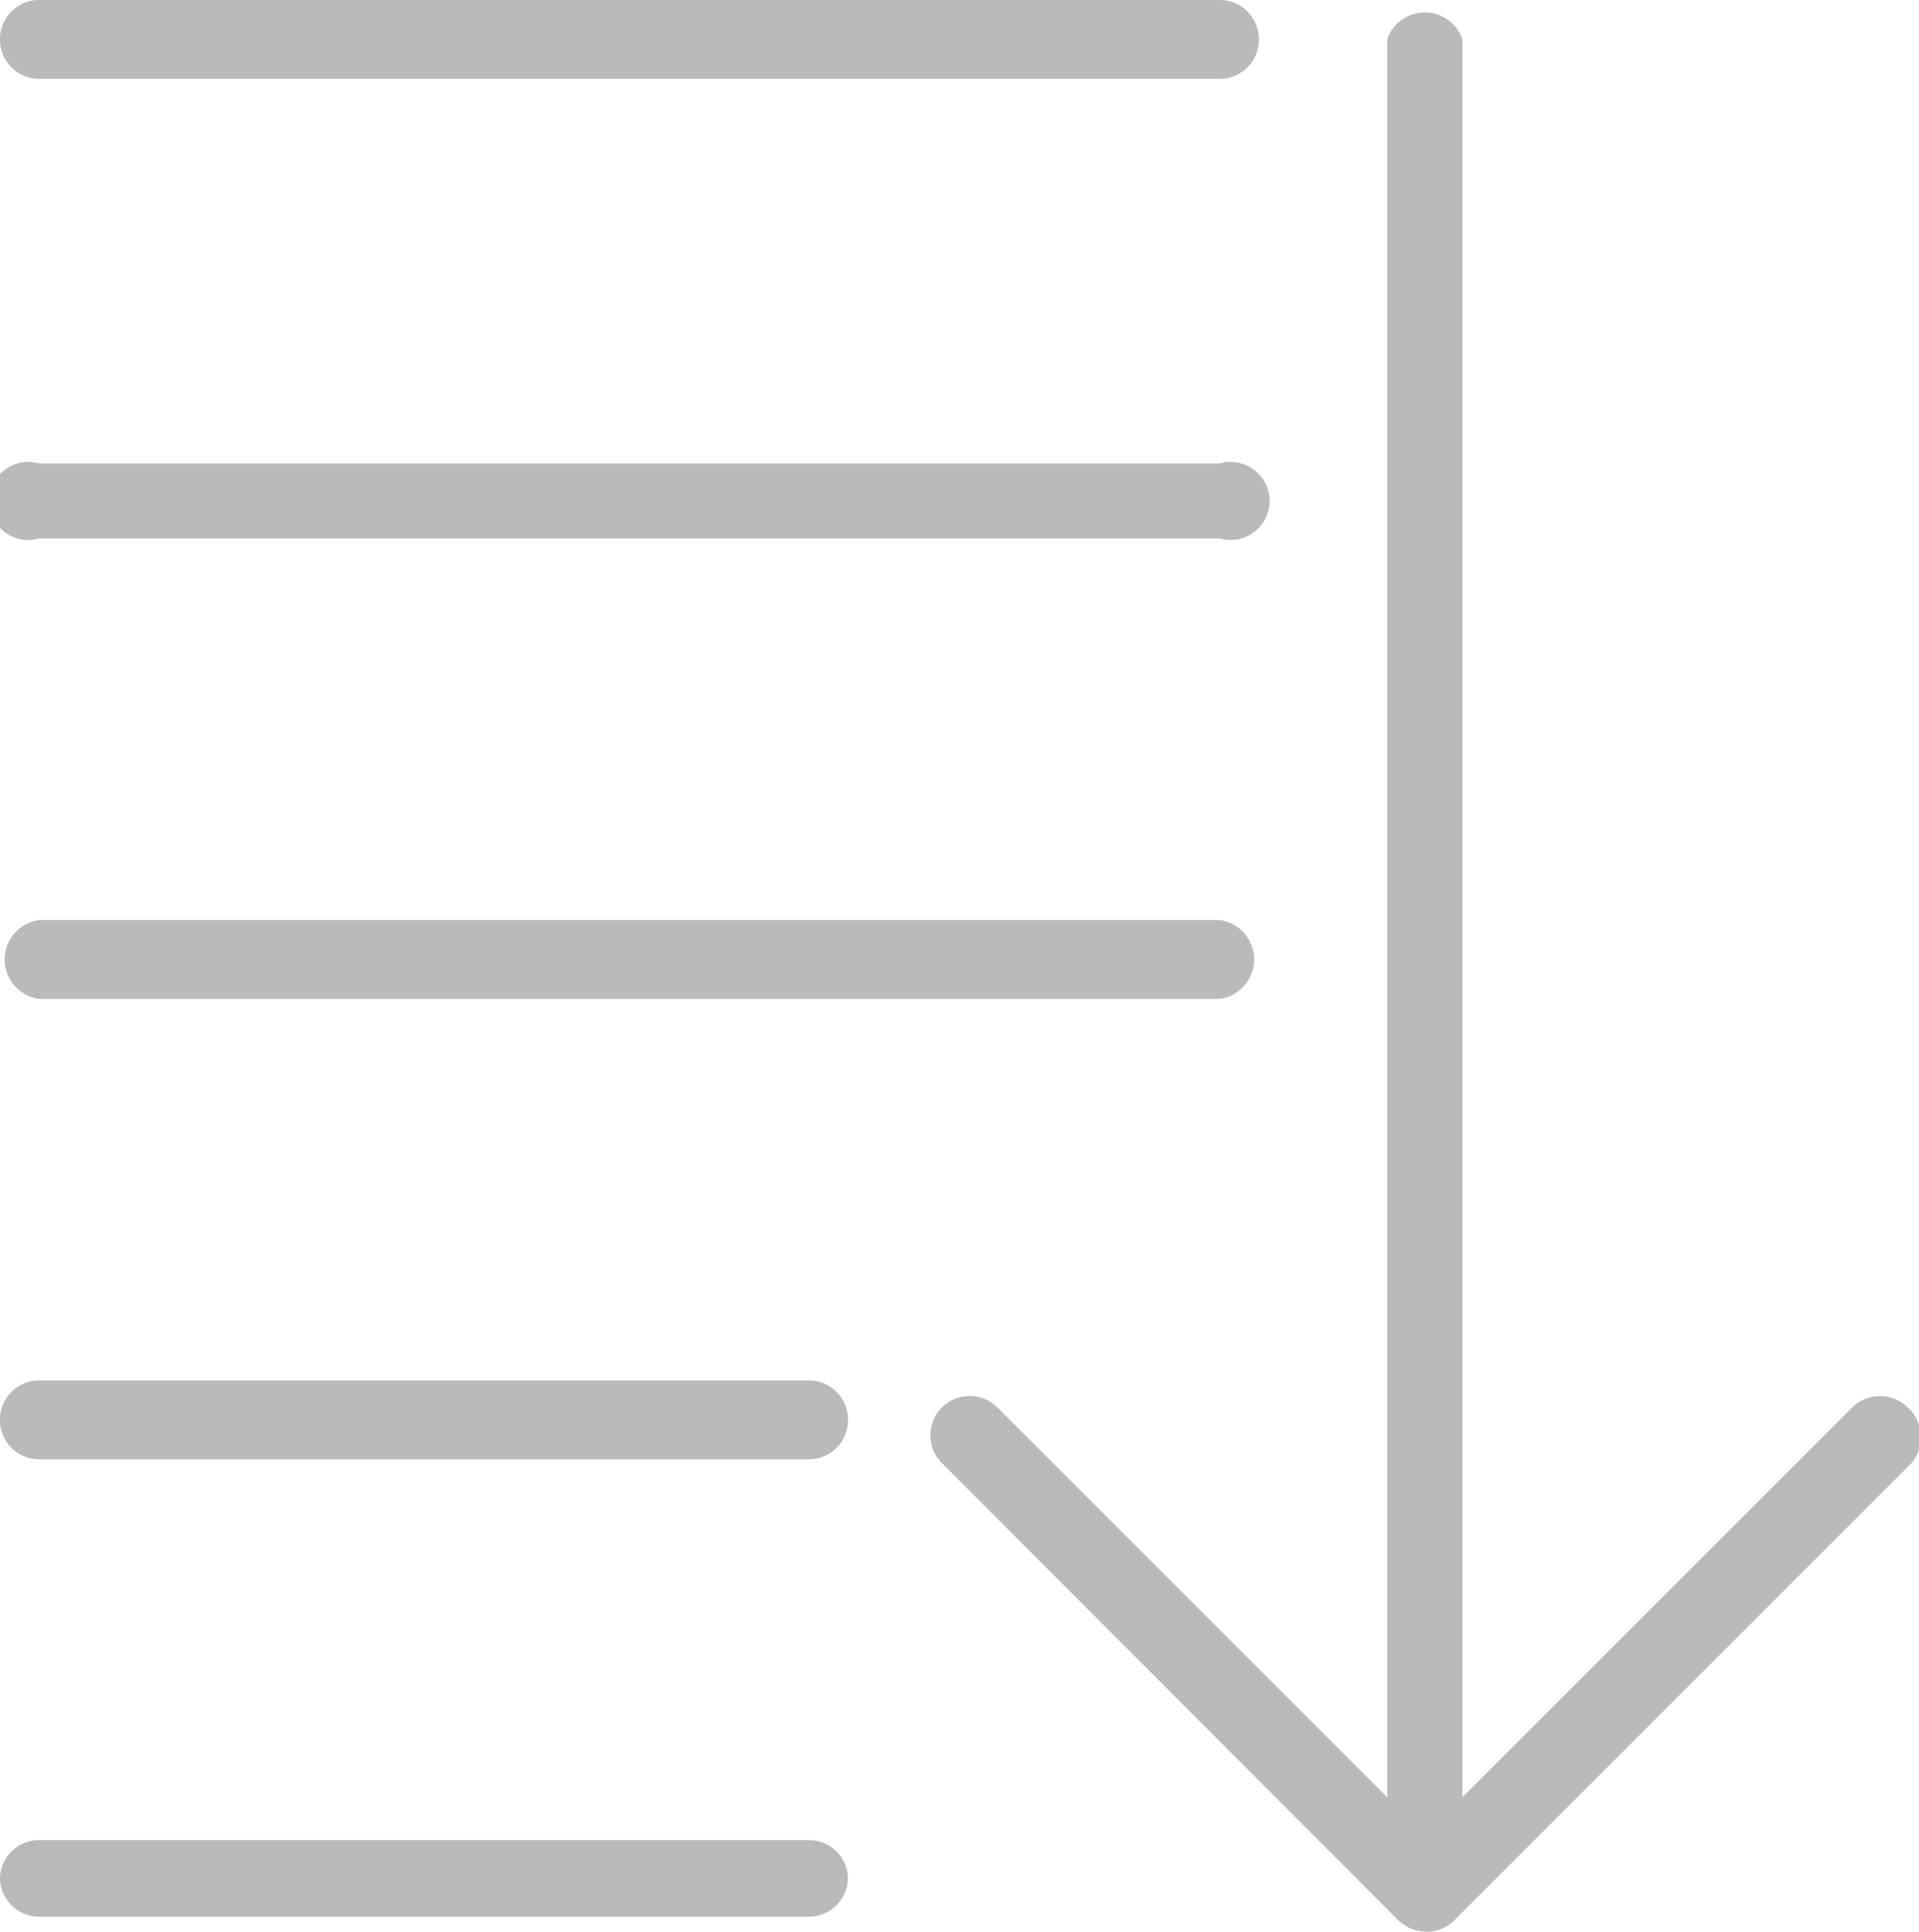 <svg xmlns="http://www.w3.org/2000/svg" viewBox="0 0 25.55 25.72"><defs><style>.cls-1{fill:#bababa;}</style></defs><title>TransactionsAsset 7</title><g id="Layer_2" data-name="Layer 2"><g id="Layer_1-2" data-name="Layer 1"><path class="cls-1" d="M25.4,18.74a.53.53,0,0,0-.74,0l-5.19,5.19V.52a.53.53,0,0,0-1,0V23.93l-5.19-5.19a.52.52,0,1,0-.74.74l6.08,6.09a.55.55,0,0,0,.37.15.51.51,0,0,0,.37-.15l6.09-6.09A.53.53,0,0,0,25.4,18.74Z"/><path class="cls-1" d="M.52,1.05H16.24a.52.52,0,0,0,.52-.53A.52.52,0,0,0,16.24,0H.52A.52.52,0,0,0,0,.52.52.52,0,0,0,.52,1.05Z"/><path class="cls-1" d="M.52,7.17H16.24a.52.52,0,1,0,0-1H.52a.52.52,0,1,0,0,1Z"/><path class="cls-1" d="M.52,13.3H16.24a.53.53,0,0,0,0-1.05H.52a.53.53,0,0,0,0,1.05Z"/><path class="cls-1" d="M10.77,18.38H.52A.52.52,0,0,0,0,18.9a.52.52,0,0,0,.52.53H10.77a.52.52,0,0,0,.52-.53A.52.52,0,0,0,10.77,18.38Z"/><path class="cls-1" d="M10.77,24.5H.52A.52.52,0,0,0,0,25a.52.52,0,0,0,.52.52H10.77a.52.52,0,0,0,.52-.52A.52.52,0,0,0,10.77,24.5Z"/></g></g></svg>